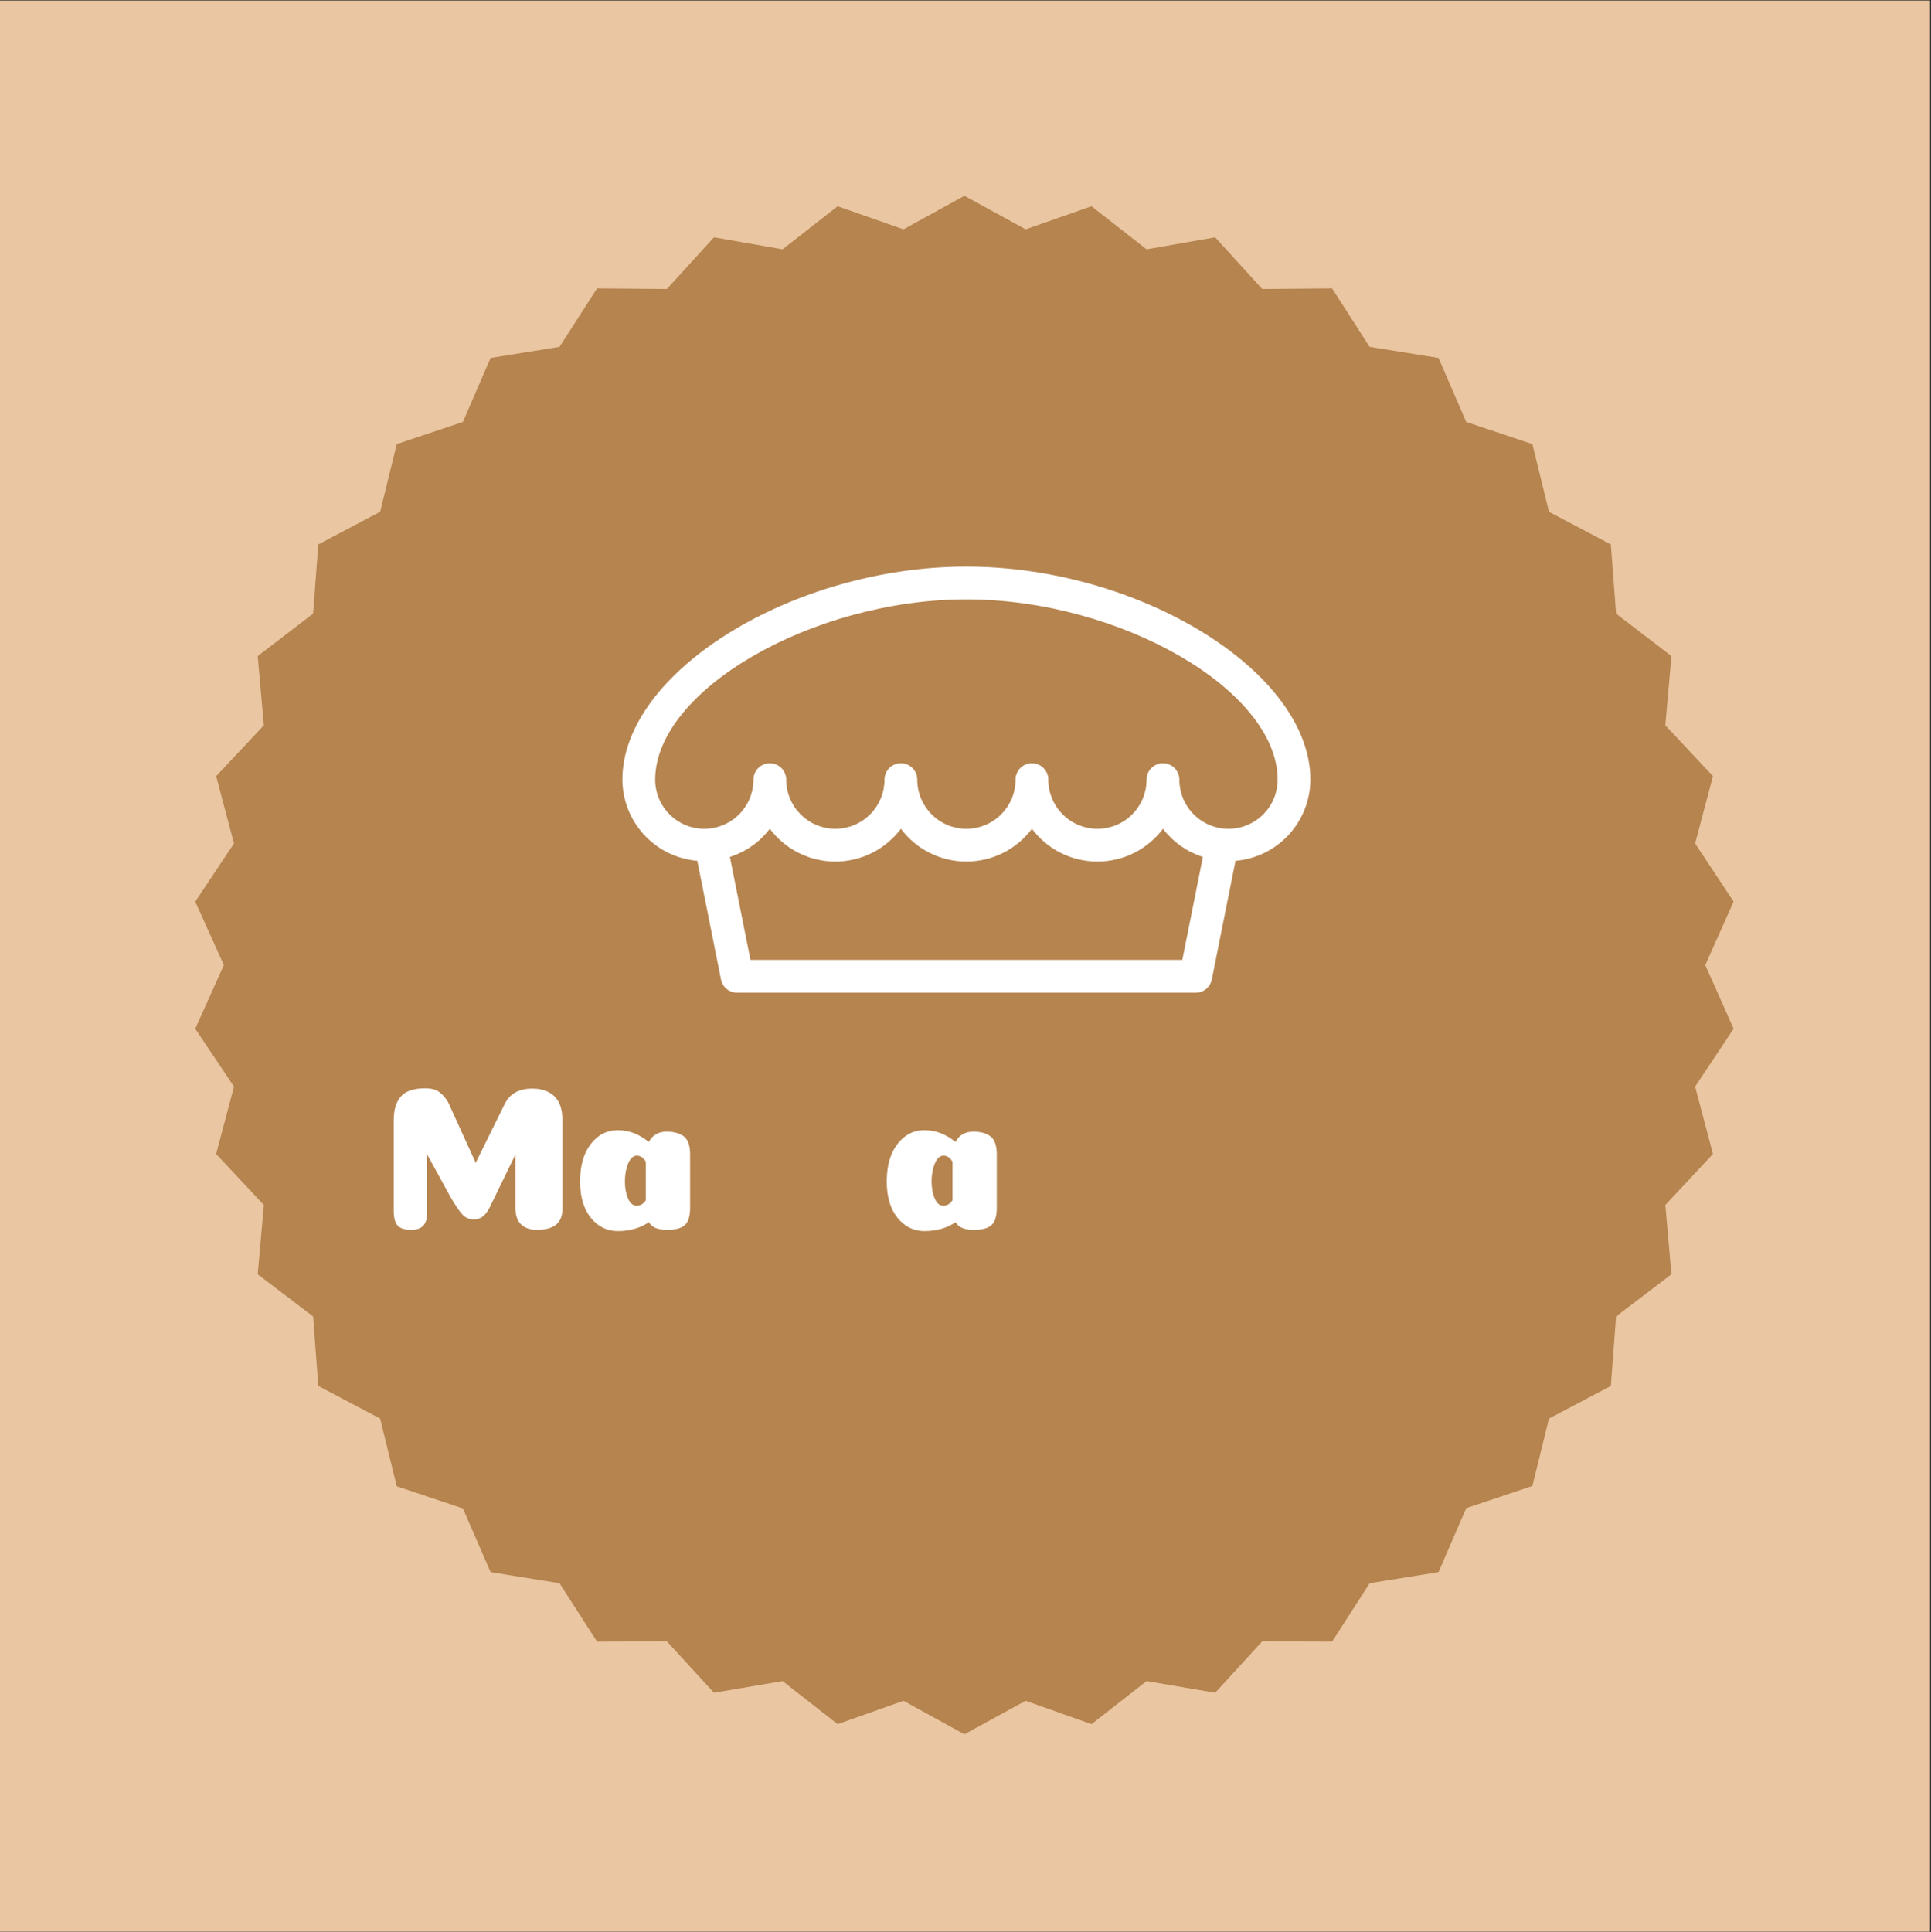 <?xml version="1.0" encoding="iso-8859-1"?>
<svg xmlns="http://www.w3.org/2000/svg" xmlns:xlink="http://www.w3.org/1999/xlink" width="224.88pt" height="225pt" viewBox="0 0 224.88 225" version="1.2">
	
	
	

	
	
	<rect x="0" y="0" width="224.88" height="225" fill="#333333" stroke="none"/>
	
	
	

	
	
	<defs>
		
		
		

		
		
		<g>
			
			
			

			
			
			<symbol overflow="visible" id="glyph0-0">
				
				

				
				
				

			
			</symbol>
			
			
			

			
			
			<symbol overflow="visible" id="glyph0-1">
				
				
				

				
				
				<path style="stroke:none;" d="M 15.75 -8.781 L 15.75 -2.5 C 15.77 -1.613 16.008 -0.973 16.469 -0.578 C 16.926 -0.191 17.516 0 18.234 0 C 20.211 0 21.207 -0.789 21.219 -2.375 L 21.219 -12.812 C 21.219 -14.039 20.91 -14.953 20.297 -15.547 C 19.68 -16.148 18.82 -16.453 17.719 -16.453 C 16.188 -16.453 15.125 -15.875 14.531 -14.719 L 11.125 -7.812 L 7.922 -14.844 C 7.641 -15.344 7.301 -15.738 6.906 -16.031 C 6.52 -16.332 5.969 -16.484 5.25 -16.484 C 3.926 -16.484 2.984 -16.172 2.422 -15.547 C 1.859 -14.922 1.578 -13.992 1.578 -12.766 L 1.578 -2.297 C 1.578 -1.391 1.738 -0.781 2.062 -0.469 C 2.383 -0.156 2.895 0 3.594 0 C 4.219 0 4.688 -0.156 5 -0.469 C 5.312 -0.789 5.469 -1.297 5.469 -1.984 L 5.469 -8.781 L 8.25 -3.719 C 8.812 -2.77 9.266 -2.113 9.609 -1.75 C 9.961 -1.395 10.395 -1.219 10.906 -1.219 C 11.312 -1.219 11.656 -1.328 11.938 -1.547 C 12.227 -1.766 12.504 -2.129 12.766 -2.641 Z M 15.75 -8.781 " animation_id="1"/>
				
				
				

			
			
			</symbol>
			
			
			

			
			
			<symbol overflow="visible" id="glyph0-2">
				
				
				

				
				
				<path style="stroke:none;" d="M 8.656 -7.938 C 8.383 -8.406 8.035 -8.641 7.609 -8.641 C 7.191 -8.641 6.852 -8.332 6.594 -7.719 C 6.344 -7.113 6.219 -6.422 6.219 -5.641 C 6.219 -4.898 6.336 -4.242 6.578 -3.672 C 6.816 -3.098 7.148 -2.812 7.578 -2.812 C 8.023 -2.812 8.383 -3.023 8.656 -3.453 Z M 5.391 0.141 C 4.129 0.141 3.082 -0.375 2.25 -1.406 C 1.414 -2.438 1 -3.848 1 -5.641 C 1 -7.461 1.41 -8.91 2.234 -9.984 C 3.066 -11.066 4.117 -11.609 5.391 -11.609 C 6.691 -11.609 7.895 -11.148 9 -10.234 C 9.426 -11.035 10.117 -11.438 11.078 -11.438 C 11.941 -11.438 12.613 -11.25 13.094 -10.875 C 13.57 -10.5 13.812 -9.805 13.812 -8.797 L 13.812 -2.562 C 13.812 -1.602 13.609 -0.938 13.203 -0.562 C 12.805 -0.188 12.109 0 11.109 0 C 10.047 0 9.348 -0.297 9.016 -0.891 C 7.992 -0.203 6.785 0.141 5.391 0.141 Z M 5.391 0.141 " animation_id="2"/>
				
				
				

			
			
			</symbol>
			
			
			

			
			
			<symbol overflow="visible" id="glyph0-3">
				
				

				
				
				

			
			</symbol>
			
			
			

			
			
			<symbol overflow="visible" id="glyph0-4">
				
				

				
				
				

			
			</symbol>
			
			
			

			
			
			<symbol overflow="visible" id="glyph0-5">
				
				

				
				
				

			
			</symbol>
			
			
			

			
			
			<symbol overflow="visible" id="glyph0-6">
				
				

				
				
				

			
			</symbol>
			
			
			

			
			
			<symbol overflow="visible" id="glyph0-7">
				
				

				
				
				

			
			</symbol>
			
			
			

			
			
			<symbol overflow="visible" id="glyph0-8">
				
				

				
				
				

			
			</symbol>
			
			
			

			
			
			<symbol overflow="visible" id="glyph0-9">
				
				

				
				
				

			
			</symbol>
			
			
			

			
			
			<symbol overflow="visible" id="glyph1-0">
				
				

				
				
				

			
			</symbol>
			
			
			

			
			
			<symbol overflow="visible" id="glyph1-1">
				
				

				
				
				

			
			</symbol>
			
			
			

			
			
			<symbol overflow="visible" id="glyph1-2">
				
				

				
				
				

			
			</symbol>
			
			
			

			
			
			<symbol overflow="visible" id="glyph1-3">
				
				

				
				
				

			
			</symbol>
			
			
			

			
			
			<symbol overflow="visible" id="glyph1-4">
				
				

				
				
				

			
			</symbol>
			
			
			

			
			
			<symbol overflow="visible" id="glyph1-5">
				
				

				
				
				

			
			</symbol>
			
			
			

			
			
			<symbol overflow="visible" id="glyph1-6">
				
				

				
				
				

			
			</symbol>
			
			
			

			
			
			<symbol overflow="visible" id="glyph1-7">
				
				

				
				
				

			
			</symbol>
			
			
			

			
			
			<symbol overflow="visible" id="glyph1-8">
				
				

				
				
				

			
			</symbol>
			
			
			

			
			
			<symbol overflow="visible" id="glyph1-9">
				
				

				
				
				

			
			</symbol>
			
			
			

			
			
			<symbol overflow="visible" id="glyph1-10">
				
				

				
				
				

			
			</symbol>
			
			
			

			
			
			<symbol overflow="visible" id="glyph1-11">
				
				

				
				
				

			
			</symbol>
			
			
			

			
			
			<symbol overflow="visible" id="glyph1-12">
				
				

				
				
				

			
			</symbol>
			
			
			

			
			
			<symbol overflow="visible" id="glyph1-13">
				
				

				
				
				

			
			</symbol>
			
			
			

			
			
			<symbol overflow="visible" id="glyph1-14">
				
				

				
				
				

			
			</symbol>
			
			
			

		
		
		</g>
		
		
		

		
		
		<clipPath id="clip1">
			
			
			
  
			
			
			<path d="M 0 0.059 L 224.762 0.059 L 224.762 224.938 L 0 224.938 Z M 0 0.059 " animation_id="25"/>
			
			
			

		
		
		</clipPath>
		
		
		

		
		
		<clipPath id="clip2">
			
			
			
  
			
			
			<path d="M 22.738 22.797 L 201.891 22.797 L 201.891 201.949 L 22.738 201.949 Z M 22.738 22.797 " animation_id="26"/>
			
			
			

		
		
		</clipPath>
		
		
		

		
		
		<clipPath id="clip3">
			
			
			
  
			
			
			<path d="M 72.441 65 L 152.648 65 L 152.648 115.594 L 72.441 115.594 Z M 72.441 65 " animation_id="27"/>
			
			
			

		
		
		</clipPath>
		
		
		

	
	
	</defs>
	
	
	

	
	
	<g id="surface1">
		
		
		

		
		
		<g clip-path="url(#clip1)" clip-rule="nonzero">
			
			
			

			
			
			

			
			
			<path style=" stroke:none;fill-rule:nonzero;fill:rgb(91.759%,78.04%,63.53%);fill-opacity:1;" d="M 0 0.059 L 224.879 0.059 L 224.879 224.941 L 0 224.941 Z M 0 0.059 " animation_id="29"/>
			
			
			

		
		
		</g>
		
		
		

		
		
		<g clip-path="url(#clip2)" clip-rule="nonzero">
			
			
			

			
			
			<path style=" stroke:none;fill-rule:nonzero;fill:rgb(71.37%,51.759%,30.98%);fill-opacity:1;" d="M 198.594 112.375 L 201.891 104.992 L 197.41 98.219 L 199.488 90.375 L 193.938 84.461 L 194.652 76.398 L 188.203 71.453 L 187.594 63.395 L 180.391 59.594 L 178.457 51.711 L 170.754 49.133 L 167.527 41.68 L 159.504 40.391 L 155.133 33.582 L 146.996 33.652 L 141.516 27.633 L 133.527 29.031 L 127.113 24.016 L 119.445 26.703 L 112.312 22.797 L 105.219 26.703 L 97.551 24.016 L 91.137 29.031 L 83.148 27.633 L 77.664 33.652 L 69.531 33.582 L 65.16 40.391 L 57.133 41.68 L 53.91 49.133 L 46.207 51.711 L 44.27 59.594 L 37.07 63.395 L 36.461 71.453 L 30.012 76.398 L 30.727 84.461 L 25.172 90.375 L 27.25 98.219 L 22.738 104.992 L 26.07 112.375 L 22.738 119.789 L 27.25 126.527 L 25.172 134.375 L 30.727 140.32 L 30.012 148.383 L 36.461 153.293 L 37.07 161.391 L 44.27 165.188 L 46.207 173.07 L 53.91 175.652 L 57.133 183.066 L 65.16 184.359 L 69.531 191.164 L 77.664 191.129 L 83.148 197.113 L 91.137 195.754 L 97.551 200.77 L 105.219 198.047 L 112.312 201.949 L 119.445 198.047 L 127.113 200.77 L 133.527 195.754 L 141.516 197.113 L 146.996 191.129 L 155.133 191.164 L 159.504 184.359 L 167.527 183.066 L 170.754 175.613 L 178.457 173.035 L 180.391 165.188 L 187.594 161.391 L 188.203 153.293 L 194.652 148.383 L 193.938 140.32 L 199.488 134.375 L 197.41 126.527 L 201.891 119.789 Z M 198.594 112.375 " animation_id="30"/>
			
			
			

		
		
		</g>
		
		
		

		
		
		<g clip-path="url(#clip3)" clip-rule="nonzero">
			
			
			

			
			
			<path style=" stroke:none;fill-rule:nonzero;fill:rgb(100%,100%,100%);fill-opacity:1;" d="M 152.605 90.785 C 152.605 78.258 132.766 65.977 112.543 65.977 C 92.324 65.977 72.484 78.258 72.484 90.785 C 72.488 91.375 72.543 91.961 72.656 92.539 C 72.766 93.121 72.93 93.684 73.145 94.234 C 73.359 94.781 73.625 95.309 73.938 95.809 C 74.254 96.309 74.609 96.773 75.008 97.211 C 75.41 97.645 75.848 98.035 76.32 98.387 C 76.793 98.742 77.293 99.047 77.824 99.305 C 78.355 99.566 78.902 99.773 79.473 99.93 C 80.043 100.086 80.621 100.191 81.207 100.242 L 83.965 114.051 C 84.008 114.27 84.086 114.473 84.199 114.66 C 84.312 114.852 84.453 115.02 84.625 115.16 C 84.797 115.301 84.984 115.406 85.191 115.48 C 85.402 115.559 85.617 115.594 85.84 115.594 L 139.25 115.594 C 139.473 115.594 139.688 115.559 139.895 115.48 C 140.105 115.406 140.293 115.301 140.465 115.16 C 140.637 115.02 140.777 114.852 140.891 114.664 C 141.004 114.473 141.082 114.27 141.125 114.051 L 143.883 100.242 C 144.469 100.191 145.047 100.086 145.617 99.93 C 146.184 99.773 146.734 99.566 147.266 99.305 C 147.793 99.047 148.297 98.742 148.77 98.387 C 149.242 98.035 149.68 97.645 150.078 97.211 C 150.48 96.773 150.836 96.309 151.148 95.809 C 151.465 95.309 151.727 94.781 151.945 94.234 C 152.16 93.684 152.324 93.121 152.434 92.539 C 152.547 91.961 152.602 91.375 152.605 90.785 Z M 137.691 111.777 L 87.398 111.777 L 85.004 99.789 C 86.891 99.172 88.438 98.078 89.652 96.512 C 89.875 96.805 90.113 97.086 90.367 97.355 C 90.621 97.621 90.891 97.875 91.172 98.109 C 91.457 98.348 91.75 98.566 92.059 98.77 C 92.367 98.973 92.688 99.156 93.02 99.32 C 93.348 99.484 93.688 99.629 94.035 99.758 C 94.379 99.883 94.734 99.988 95.094 100.07 C 95.453 100.156 95.812 100.219 96.18 100.262 C 96.547 100.305 96.914 100.328 97.285 100.328 C 97.652 100.328 98.02 100.305 98.387 100.262 C 98.754 100.219 99.117 100.156 99.477 100.07 C 99.836 99.988 100.188 99.883 100.535 99.758 C 100.879 99.629 101.219 99.484 101.551 99.32 C 101.879 99.156 102.199 98.973 102.508 98.77 C 102.816 98.566 103.113 98.348 103.395 98.109 C 103.68 97.875 103.945 97.621 104.199 97.355 C 104.453 97.086 104.691 96.805 104.914 96.512 C 105.137 96.805 105.375 97.086 105.629 97.355 C 105.883 97.621 106.148 97.875 106.434 98.109 C 106.715 98.348 107.012 98.566 107.32 98.77 C 107.629 98.973 107.949 99.156 108.277 99.32 C 108.609 99.484 108.949 99.629 109.293 99.758 C 109.641 99.883 109.992 99.988 110.352 100.07 C 110.711 100.156 111.074 100.219 111.441 100.262 C 111.809 100.305 112.176 100.328 112.543 100.328 C 112.914 100.328 113.281 100.305 113.648 100.262 C 114.016 100.219 114.375 100.156 114.734 100.07 C 115.094 99.988 115.449 99.883 115.793 99.758 C 116.141 99.629 116.48 99.484 116.809 99.32 C 117.141 99.156 117.461 98.973 117.77 98.77 C 118.078 98.566 118.371 98.348 118.656 98.109 C 118.938 97.875 119.207 97.621 119.461 97.355 C 119.715 97.086 119.953 96.805 120.176 96.512 C 120.395 96.805 120.633 97.086 120.887 97.355 C 121.141 97.621 121.41 97.875 121.695 98.109 C 121.977 98.348 122.273 98.566 122.582 98.77 C 122.891 98.973 123.211 99.156 123.539 99.32 C 123.871 99.484 124.207 99.629 124.555 99.758 C 124.902 99.883 125.254 99.988 125.613 100.07 C 125.973 100.156 126.336 100.219 126.703 100.262 C 127.07 100.305 127.438 100.328 127.805 100.328 C 128.176 100.328 128.543 100.305 128.91 100.262 C 129.273 100.219 129.637 100.156 129.996 100.07 C 130.355 99.988 130.707 99.883 131.055 99.758 C 131.402 99.629 131.742 99.484 132.07 99.32 C 132.402 99.156 132.719 98.973 133.027 98.77 C 133.336 98.566 133.633 98.348 133.918 98.109 C 134.199 97.875 134.469 97.621 134.723 97.355 C 134.977 97.086 135.215 96.805 135.438 96.512 C 136.648 98.078 138.199 99.172 140.082 99.789 Z M 143.066 96.512 C 142.691 96.512 142.316 96.473 141.949 96.398 C 141.582 96.328 141.223 96.219 140.875 96.074 C 140.527 95.93 140.199 95.754 139.887 95.547 C 139.574 95.336 139.285 95.098 139.02 94.832 C 138.754 94.566 138.516 94.277 138.309 93.965 C 138.098 93.652 137.922 93.324 137.777 92.977 C 137.637 92.629 137.527 92.27 137.453 91.902 C 137.379 91.535 137.344 91.16 137.344 90.785 C 137.344 90.531 137.297 90.289 137.199 90.055 C 137.102 89.82 136.965 89.613 136.785 89.434 C 136.605 89.258 136.398 89.117 136.164 89.023 C 135.934 88.926 135.688 88.875 135.438 88.875 C 135.184 88.875 134.938 88.926 134.707 89.023 C 134.473 89.117 134.266 89.258 134.086 89.434 C 133.906 89.613 133.77 89.82 133.672 90.055 C 133.578 90.289 133.527 90.531 133.527 90.785 C 133.527 91.16 133.492 91.535 133.418 91.902 C 133.344 92.27 133.234 92.629 133.094 92.977 C 132.949 93.324 132.773 93.652 132.562 93.965 C 132.355 94.277 132.117 94.566 131.852 94.832 C 131.586 95.098 131.297 95.336 130.984 95.547 C 130.672 95.754 130.344 95.93 129.996 96.074 C 129.648 96.219 129.289 96.328 128.922 96.398 C 128.555 96.473 128.18 96.512 127.805 96.512 C 127.43 96.512 127.059 96.473 126.688 96.398 C 126.32 96.328 125.961 96.219 125.617 96.074 C 125.27 95.93 124.938 95.754 124.625 95.547 C 124.312 95.336 124.023 95.098 123.758 94.832 C 123.492 94.566 123.254 94.277 123.047 93.965 C 122.84 93.652 122.66 93.324 122.52 92.977 C 122.375 92.629 122.266 92.27 122.191 91.902 C 122.121 91.535 122.082 91.16 122.082 90.785 C 122.082 90.531 122.035 90.289 121.938 90.055 C 121.84 89.82 121.703 89.613 121.523 89.434 C 121.344 89.258 121.137 89.117 120.906 89.023 C 120.672 88.926 120.43 88.875 120.176 88.875 C 119.922 88.875 119.68 88.926 119.445 89.023 C 119.211 89.117 119.004 89.258 118.824 89.434 C 118.648 89.613 118.508 89.82 118.414 90.055 C 118.316 90.289 118.266 90.531 118.266 90.785 C 118.266 91.16 118.23 91.535 118.156 91.902 C 118.086 92.27 117.977 92.629 117.832 92.977 C 117.688 93.324 117.512 93.652 117.305 93.965 C 117.094 94.277 116.855 94.566 116.59 94.832 C 116.324 95.098 116.035 95.336 115.723 95.547 C 115.41 95.754 115.082 95.93 114.734 96.074 C 114.387 96.219 114.031 96.328 113.66 96.398 C 113.293 96.473 112.922 96.512 112.543 96.512 C 112.168 96.512 111.797 96.473 111.43 96.398 C 111.059 96.328 110.703 96.219 110.355 96.074 C 110.008 95.93 109.676 95.754 109.363 95.547 C 109.051 95.336 108.762 95.098 108.496 94.832 C 108.23 94.566 107.996 94.277 107.785 93.965 C 107.578 93.652 107.402 93.324 107.258 92.977 C 107.113 92.629 107.004 92.27 106.934 91.902 C 106.859 91.535 106.82 91.16 106.82 90.785 C 106.82 90.531 106.773 90.289 106.676 90.055 C 106.578 89.82 106.441 89.613 106.262 89.434 C 106.086 89.258 105.879 89.117 105.645 89.023 C 105.41 88.926 105.168 88.875 104.914 88.875 C 104.66 88.875 104.418 88.926 104.184 89.023 C 103.949 89.117 103.742 89.258 103.566 89.434 C 103.387 89.613 103.25 89.82 103.152 90.055 C 103.055 90.289 103.008 90.531 103.008 90.785 C 103.008 91.16 102.969 91.535 102.898 91.902 C 102.824 92.27 102.715 92.629 102.57 92.977 C 102.426 93.324 102.25 93.652 102.043 93.965 C 101.832 94.277 101.598 94.566 101.332 94.832 C 101.066 95.098 100.777 95.336 100.465 95.547 C 100.152 95.754 99.82 95.93 99.473 96.074 C 99.125 96.219 98.77 96.328 98.398 96.398 C 98.031 96.473 97.66 96.512 97.285 96.512 C 96.906 96.512 96.535 96.473 96.168 96.398 C 95.797 96.328 95.441 96.219 95.094 96.074 C 94.746 95.93 94.418 95.754 94.105 95.547 C 93.793 95.336 93.504 95.098 93.238 94.832 C 92.973 94.566 92.734 94.277 92.523 93.965 C 92.316 93.652 92.141 93.324 91.996 92.977 C 91.852 92.629 91.742 92.27 91.672 91.902 C 91.598 91.535 91.562 91.16 91.562 90.785 C 91.562 90.531 91.512 90.289 91.414 90.055 C 91.32 89.82 91.18 89.613 91.004 89.434 C 90.824 89.258 90.617 89.117 90.383 89.023 C 90.148 88.926 89.906 88.875 89.652 88.875 C 89.398 88.875 89.156 88.926 88.922 89.023 C 88.691 89.117 88.484 89.258 88.305 89.434 C 88.125 89.613 87.988 89.82 87.891 90.055 C 87.793 90.289 87.746 90.531 87.746 90.785 C 87.746 91.16 87.711 91.535 87.637 91.902 C 87.562 92.27 87.453 92.629 87.309 92.977 C 87.168 93.324 86.988 93.652 86.781 93.965 C 86.574 94.277 86.336 94.566 86.07 94.832 C 85.805 95.098 85.516 95.336 85.203 95.547 C 84.891 95.754 84.559 95.93 84.211 96.074 C 83.867 96.219 83.508 96.328 83.141 96.398 C 82.77 96.473 82.398 96.512 82.023 96.512 C 81.648 96.512 81.273 96.473 80.906 96.398 C 80.539 96.328 80.18 96.219 79.832 96.074 C 79.484 95.93 79.156 95.754 78.844 95.547 C 78.531 95.336 78.242 95.098 77.977 94.832 C 77.711 94.566 77.473 94.277 77.266 93.965 C 77.055 93.652 76.879 93.324 76.734 92.977 C 76.594 92.629 76.484 92.27 76.41 91.902 C 76.336 91.535 76.301 91.16 76.301 90.785 C 76.301 80.395 94.594 69.793 112.543 69.793 C 130.492 69.793 148.789 80.395 148.789 90.785 C 148.789 91.16 148.754 91.535 148.68 91.902 C 148.605 92.27 148.496 92.629 148.352 92.977 C 148.211 93.324 148.035 93.652 147.824 93.965 C 147.617 94.277 147.379 94.566 147.113 94.832 C 146.848 95.098 146.559 95.336 146.246 95.547 C 145.934 95.754 145.602 95.93 145.258 96.074 C 144.91 96.219 144.551 96.328 144.184 96.398 C 143.812 96.473 143.441 96.512 143.066 96.512 Z M 143.066 96.512 " animation_id="31"/>
			
			
			

		
		
		</g>
		
		
		

		
		
		

		
		
		

		
		
		

		
		
		

		
		
		

		
		
		

		
		
		<g style="fill:rgb(100%,100%,100%);fill-opacity:1;">
			
			
			
  
			
			
			<use xlink:href="#glyph0-1" x="44.275" y="143.212"/>
			
			
			

		
		
		</g>
		
		
		

		
		
		<g style="fill:rgb(100%,100%,100%);fill-opacity:1;">
			
			
			
  
			
			
			<use xlink:href="#glyph0-2" x="66.557" y="143.212"/>
			
			
			

		
		
		</g>
		
		
		

		
		
		<g style="fill:rgb(100%,100%,100%);fill-opacity:1;">
			
			
			
  
			
			
			<use xlink:href="#glyph0-3" x="81.044" y="143.212"/>
			
			
			

		
		
		</g>
		
		
		

		
		
		<g style="fill:rgb(100%,100%,100%);fill-opacity:1;">
			
			
			
  
			
			
			<use xlink:href="#glyph0-2" x="102.27" y="143.212"/>
			
			
			

		
		
		</g>
		
		
		

		
		
		<g style="fill:rgb(100%,100%,100%);fill-opacity:1;">
			
			
			
  
			
			
			<use xlink:href="#glyph0-4" x="116.757" y="143.212"/>
			
			
			

		
		
		</g>
		
		
		

		
		
		<g style="fill:rgb(100%,100%,100%);fill-opacity:1;">
			
			
			
  
			
			
			<use xlink:href="#glyph0-5" x="124.192" y="143.212"/>
			
			
			

		
		
		</g>
		
		
		

		
		
		<g style="fill:rgb(100%,100%,100%);fill-opacity:1;">
			
			
			
  
			
			
			<use xlink:href="#glyph0-6" x="137.192" y="143.212"/>
			
			
			

		
		
		</g>
		
		
		

		
		
		<g style="fill:rgb(100%,100%,100%);fill-opacity:1;">
			
			
			
  
			
			
			<use xlink:href="#glyph0-7" x="143.188" y="143.212"/>
			
			
			

		
		
		</g>
		
		
		

		
		
		<g style="fill:rgb(100%,100%,100%);fill-opacity:1;">
			
			
			
  
			
			
			<use xlink:href="#glyph0-8" x="159.498" y="143.212"/>
			
			
			

		
		
		</g>
		
		
		

		
		
		<g style="fill:rgb(100%,100%,100%);fill-opacity:1;">
			
			
			
  
			
			
			<use xlink:href="#glyph0-9" x="166.333" y="143.212"/>
			
			
			

		
		
		</g>
		
		
		

		
		
		<g style="fill:rgb(100%,100%,100%);fill-opacity:1;">
			
			
			
  
			
			
			<use xlink:href="#glyph1-1" x="64.637" y="163.468"/>
			
			
			

		
		
		</g>
		
		
		

		
		
		<g style="fill:rgb(100%,100%,100%);fill-opacity:1;">
			
			
			
  
			
			
			<use xlink:href="#glyph1-2" x="76.587" y="163.468"/>
			
			
			

		
		
		</g>
		
		
		

		
		
		<g style="fill:rgb(100%,100%,100%);fill-opacity:1;">
			
			
			
  
			
			
			<use xlink:href="#glyph1-3" x="85.837" y="163.468"/>
			
			
			

		
		
		</g>
		
		
		

		
		
		<g style="fill:rgb(100%,100%,100%);fill-opacity:1;">
			
			
			
  
			
			
			<use xlink:href="#glyph1-4" x="95.782" y="163.468"/>
			
			
			

		
		
		</g>
		
		
		

		
		
		<g style="fill:rgb(100%,100%,100%);fill-opacity:1;">
			
			
			
  
			
			
			<use xlink:href="#glyph1-5" x="105.841" y="163.468"/>
			
			
			

		
		
		</g>
		
		
		

		
		
		<g style="fill:rgb(100%,100%,100%);fill-opacity:1;">
			
			
			
  
			
			
			<use xlink:href="#glyph1-6" x="115.866" y="163.468"/>
			
			
			

		
		
		</g>
		
		
		

		
		
		<g style="fill:rgb(100%,100%,100%);fill-opacity:1;">
			
			
			
  
			
			
			<use xlink:href="#glyph1-7" x="124.66" y="163.468"/>
			
			
			

		
		
		</g>
		
		
		

		
		
		<g style="fill:rgb(100%,100%,100%);fill-opacity:1;">
			
			
			
  
			
			
			<use xlink:href="#glyph1-8" x="133.705" y="163.468"/>
			
			
			

		
		
		</g>
		
		
		

		
		
		<g style="fill:rgb(100%,100%,100%);fill-opacity:1;">
			
			
			
  
			
			
			<use xlink:href="#glyph1-6" x="143.24" y="163.468"/>
			
			
			

		
		
		</g>
		
		
		

		
		
		<g style="fill:rgb(100%,100%,100%);fill-opacity:1;">
			
			
			
  
			
			
			<use xlink:href="#glyph1-9" x="152.035" y="163.468"/>
			
			
			

		
		
		</g>
		
		
		

		
		
		<g style="fill:rgb(100%,100%,100%);fill-opacity:1;">
			
			
			
  
			
			
			<use xlink:href="#glyph1-10" x="88.034" y="182.091"/>
			
			
			

		
		
		</g>
		
		
		

		
		
		<g style="fill:rgb(100%,100%,100%);fill-opacity:1;">
			
			
			
  
			
			
			<use xlink:href="#glyph1-11" x="93.65" y="182.091"/>
			
			
			

		
		
		</g>
		
		
		

		
		
		<g style="fill:rgb(100%,100%,100%);fill-opacity:1;">
			
			
			
  
			
			
			<use xlink:href="#glyph1-12" x="97.865" y="182.091"/>
			
			
			

		
		
		</g>
		
		
		

		
		
		<g style="fill:rgb(100%,100%,100%);fill-opacity:1;">
			
			
			
  
			
			
			<use xlink:href="#glyph1-13" x="105.635" y="182.091"/>
			
			
			

		
		
		</g>
		
		
		

		
		
		<g style="fill:rgb(100%,100%,100%);fill-opacity:1;">
			
			
			
  
			
			
			<use xlink:href="#glyph1-14" x="114.293" y="182.091"/>
			
			
			

		
		
		</g>
		
		
		

		
		
		<g style="fill:rgb(100%,100%,100%);fill-opacity:1;">
			
			
			
  
			
			
			<use xlink:href="#glyph1-12" x="120.376" y="182.091"/>
			
			
			

		
		
		</g>
		
		
		

		
		
		<g style="fill:rgb(100%,100%,100%);fill-opacity:1;">
			
			
			
  
			
			
			<use xlink:href="#glyph1-11" x="128.145" y="182.091"/>
			
			
			

		
		
		</g>
		
		
		

		
		
		<g style="fill:rgb(100%,100%,100%);fill-opacity:1;">
			
			
			
  
			
			
			<use xlink:href="#glyph1-10" x="132.36" y="182.091"/>
			
			
			

		
		
		</g>
		
		
		

		
		
		

		
		
		

	
	
	</g>
	
	
	



</svg>
